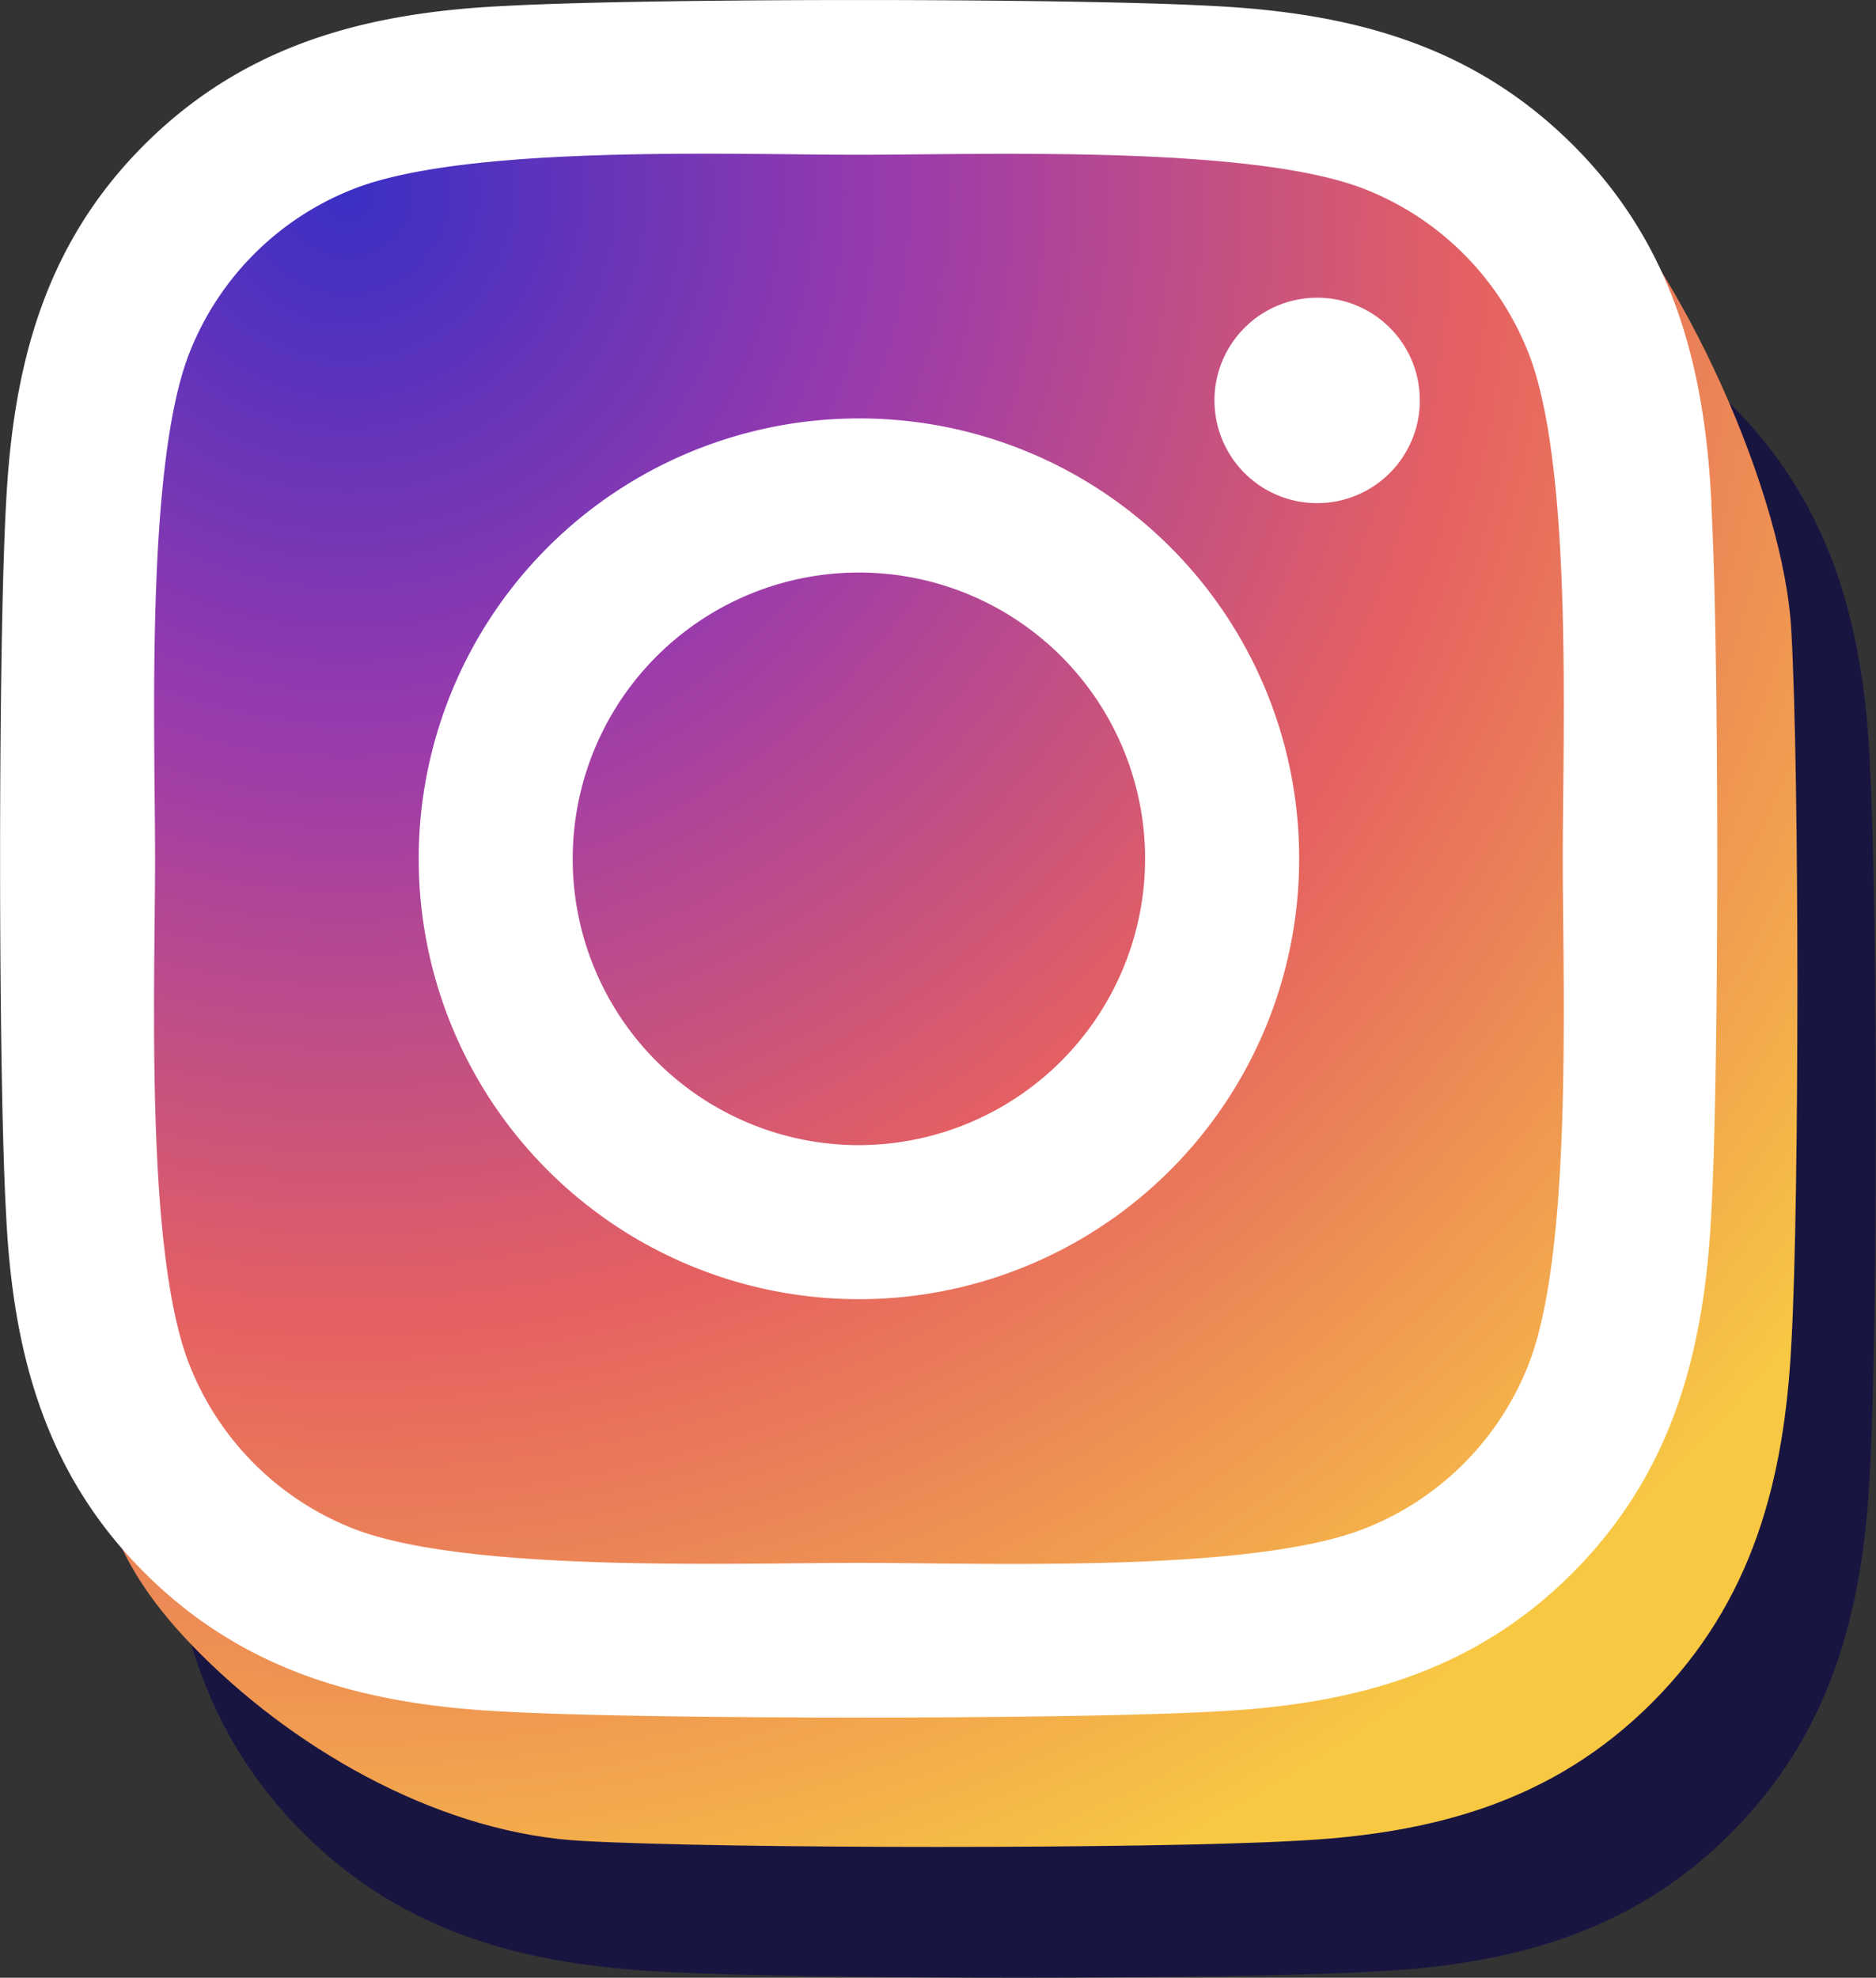 <svg xmlns="http://www.w3.org/2000/svg" xmlns:xlink="http://www.w3.org/1999/xlink" width="71.001" height="74.825" viewBox="0 0 71.001 74.825">
  <rect x="0" y="0" width="71.001" height="74.825" fill="#333333" stroke="none"/>
  <defs>
    <radialGradient id="radial-gradient" cx="0.121" cy="0.059" r="1.068" gradientTransform="matrix(0.625, 0.781, -0.781, 0.625, 0.134, -0.094)" gradientUnits="objectBoundingBox">
      <stop offset="0" stop-color="#3a2fc4"/>
      <stop offset="0.3" stop-color="#9b3bac"/>
      <stop offset="0.616" stop-color="#e56161"/>
      <stop offset="1" stop-color="#f8c843"/>
    </radialGradient>
  </defs>
  <g id="Group_212" data-name="Group 212" transform="translate(-789.999 -4633)">
    <path id="instagram" d="M64.7,50.919c-.247-5.206-1.436-9.817-5.249-13.616s-8.411-4.988-13.616-5.249c-5.365-.3-21.447-.3-26.812,0-5.191.247-9.8,1.436-13.616,5.235S.414,45.7.153,50.9c-.3,5.365-.3,21.447,0,26.812C.4,82.923,1.589,87.534,5.4,91.334s8.411,4.988,13.616,5.249c5.365.3,21.447.3,26.812,0,5.206-.247,9.817-1.436,13.616-5.249s4.988-8.411,5.249-13.616c.3-5.365.3-21.432,0-26.8Z" transform="translate(796.074 4611.014)" fill="#191541"/>
    <g id="Group_207" data-name="Group 207" transform="translate(-332)">
      <path id="instagram-2" data-name="instagram" d="M64.753,50.935c-.247-5.21-4.146-13.86-7.963-17.663s-5.708-.958-10.919-1.219c-5.37-.3-21.465-.3-26.835,0-5.2.247-9.811,1.437-13.628,5.239S.415,45.711.154,50.921c-.3,5.37-.3,21.465,0,26.835.247,5.21.6,8.038,4.421,11.841s9.251,6.78,14.461,7.041c5.37.3,21.465.3,26.835,0,5.21-.247,9.826-1.437,13.628-5.254s4.993-8.418,5.254-13.628c.3-5.37.3-21.451,0-26.821Z" transform="translate(1125.047 4606.013)" fill="url(#radial-gradient)"/>
      <path id="instagram-3" data-name="instagram" d="M32.432,47.656A16.661,16.661,0,1,0,49.094,64.318,16.635,16.635,0,0,0,32.432,47.656Zm0,27.494A10.832,10.832,0,1,1,43.264,64.318,10.852,10.852,0,0,1,32.432,75.15ZM53.661,46.975a3.886,3.886,0,1,1-3.886-3.886A3.877,3.877,0,0,1,53.661,46.975ZM64.7,50.919C64.45,45.713,63.261,41.1,59.447,37.3s-8.41-4.988-13.616-5.249c-5.365-.3-21.447-.3-26.812,0-5.191.247-9.8,1.436-13.616,5.235S.414,45.7.153,50.9c-.3,5.365-.3,21.447,0,26.812C.4,82.922,1.589,87.534,5.4,91.333s8.41,4.988,13.616,5.249c5.365.3,21.447.3,26.812,0,5.206-.247,9.817-1.436,13.616-5.249s4.988-8.41,5.249-13.616c.3-5.365.3-21.432,0-26.8ZM57.765,83.473a10.967,10.967,0,0,1-6.177,6.177c-4.278,1.7-14.428,1.305-19.156,1.305s-14.892.377-19.156-1.305A10.967,10.967,0,0,1,7.1,83.473C5.4,79.2,5.794,69.045,5.794,64.318S5.417,49.425,7.1,45.162a10.967,10.967,0,0,1,6.177-6.177c4.278-1.7,14.428-1.305,19.156-1.305s14.892-.377,19.156,1.305a10.967,10.967,0,0,1,6.177,6.177c1.7,4.278,1.305,14.428,1.305,19.156S59.462,79.21,57.765,83.473Z" transform="translate(1122.074 4601.175)" fill="#fff"/>
    </g>
  </g>
</svg>

